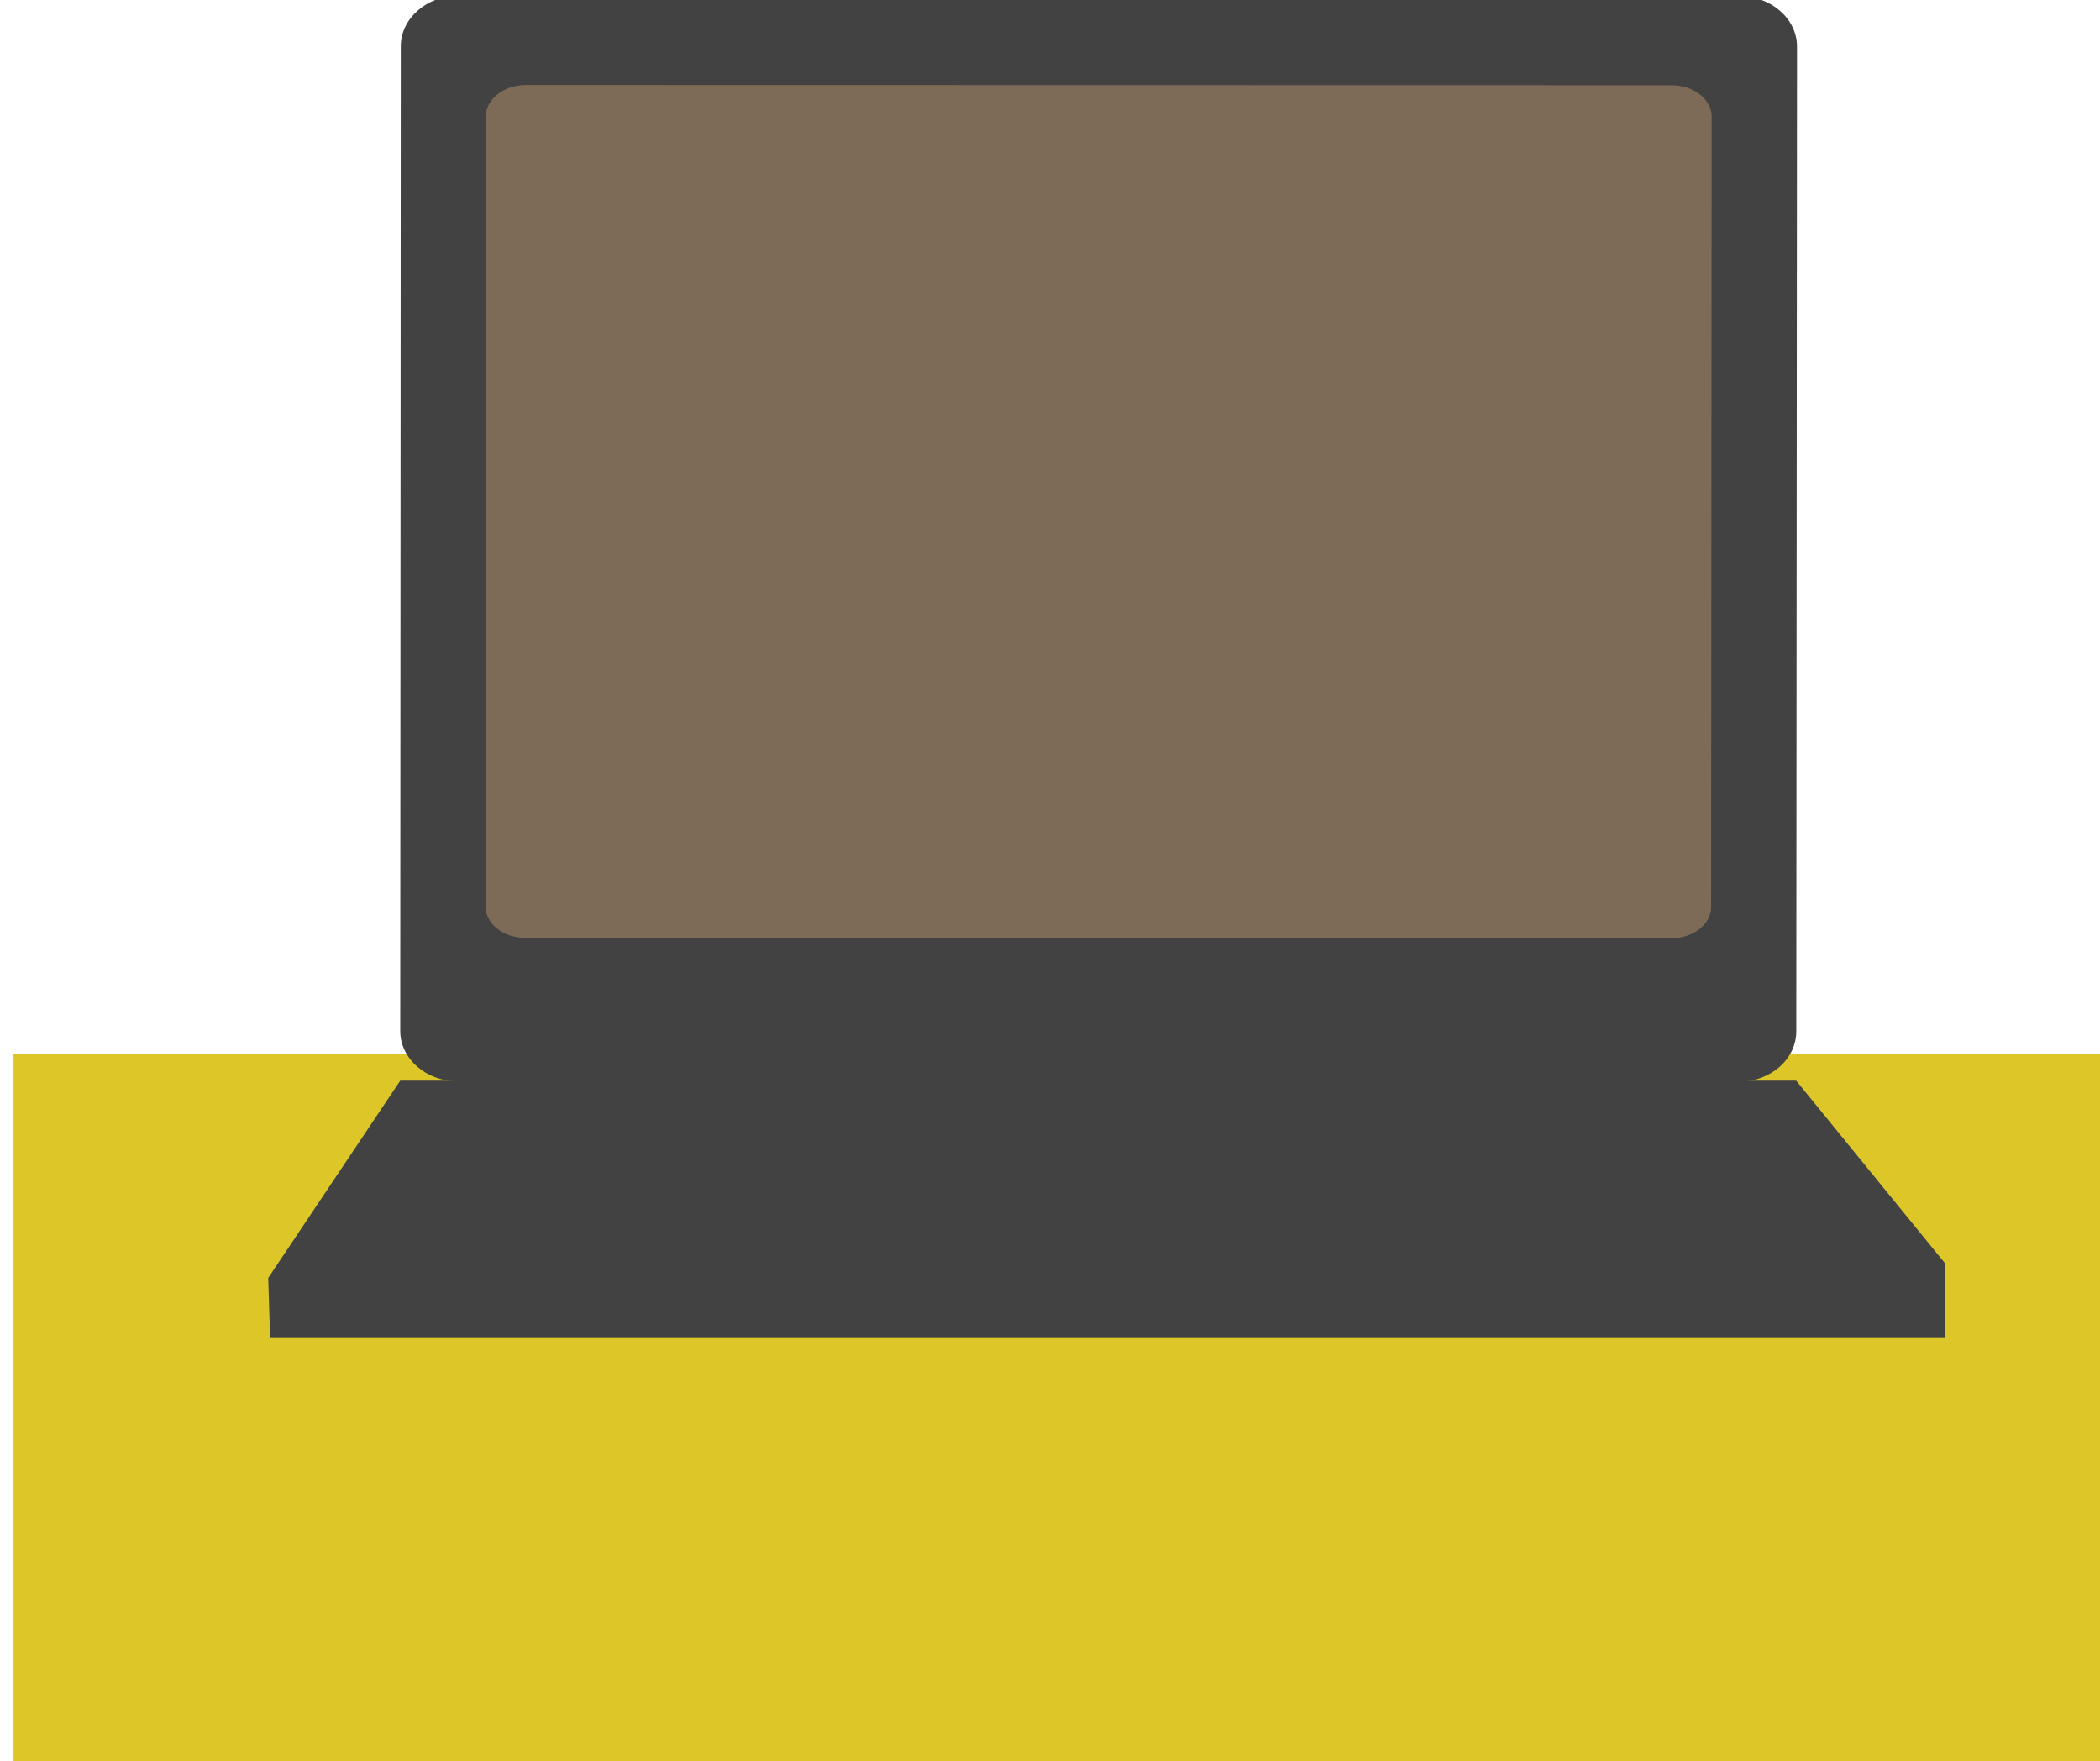 <?xml version="1.0" encoding="utf-8"?>
<!-- Generator: Adobe Illustrator 16.0.0, SVG Export Plug-In . SVG Version: 6.00 Build 0)  -->
<!DOCTYPE svg PUBLIC "-//W3C//DTD SVG 1.1//EN" "http://www.w3.org/Graphics/SVG/1.1/DTD/svg11.dtd">
<svg version="1.1" id="Layer_1" xmlns="http://www.w3.org/2000/svg" xmlns:xlink="http://www.w3.org/1999/xlink" x="0px" y="0px"
	 width="155.497px" height="130.379px" viewBox="0 0 155.497 130.379" enable-background="new 0 0 155.497 130.379"
	 xml:space="preserve">
<rect x="1" y="78" fill="#DDC728" width="154.497" height="52.379"/>
<g>
	<path fill-rule="evenodd" clip-rule="evenodd" fill="#424242" d="M133.008,76.352c0,2.061-1.909,3.735-4.269,3.73l-94.838-0.029
		c-2.354,0-4.265-1.675-4.265-3.73l0.04-72.91c0.01-2.055,1.929-3.74,4.294-3.74l94.822,0.035c2.36,0.004,4.27,1.679,4.27,3.744
		L133.008,76.352z"/>
	<path fill-rule="evenodd" clip-rule="evenodd" fill="#7E6B57" d="M126.702,67.117c0.01,1.298-1.316,2.34-2.942,2.34l-84.864-0.023
		c-1.631-0.005-2.947-1.053-2.947-2.346l0.024-58.461c0.01-1.287,1.322-2.336,2.957-2.336l84.854,0.016
		c1.636,0.004,2.972,1.063,2.958,2.345L126.702,67.117z"/>
</g>
<polygon fill-rule="evenodd" clip-rule="evenodd" fill="#424242" points="19.861,94.609 29.637,80 133,80 144,93.5 144,99 20,99 "/>
</svg>
